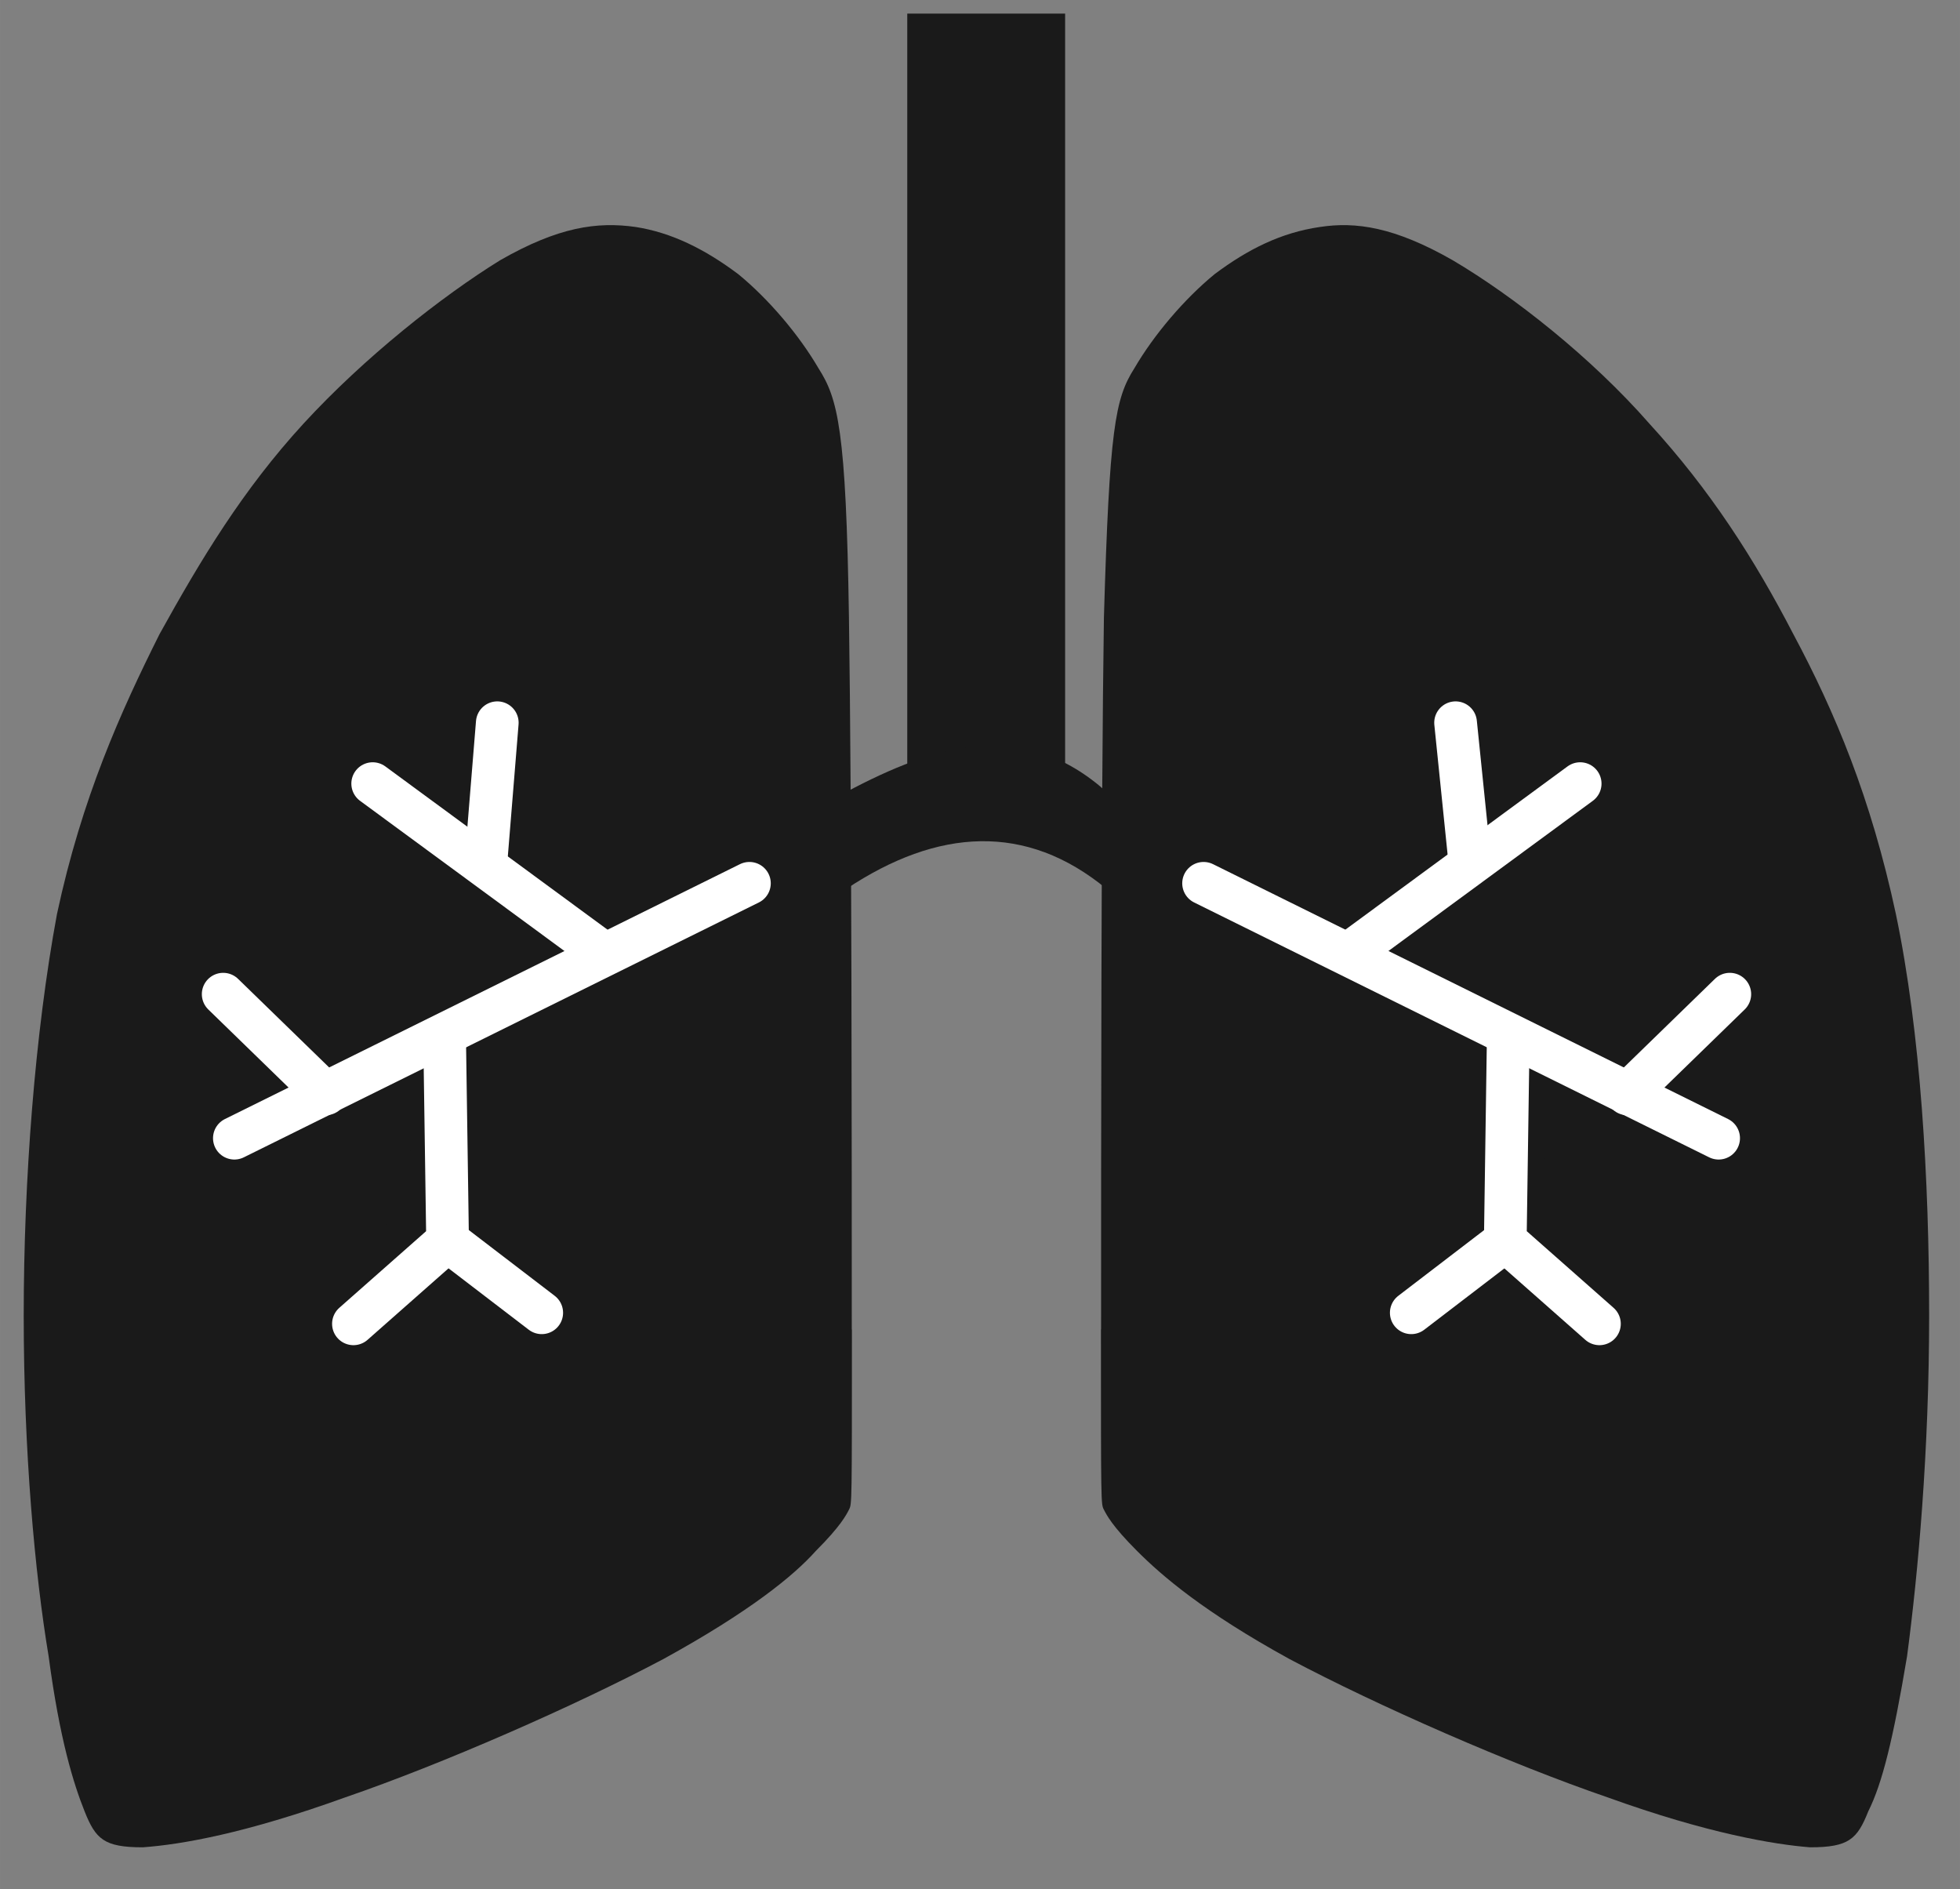 <?xml version="1.0" encoding="UTF-8" standalone="no"?>
<!-- Created with Inkscape (http://www.inkscape.org/) -->

<svg
   xmlns:dc="http://purl.org/dc/elements/1.1/"
   xmlns:cc="http://creativecommons.org/ns#"
   xmlns:rdf="http://www.w3.org/1999/02/22-rdf-syntax-ns#"
   xmlns:svg="http://www.w3.org/2000/svg"
   xmlns="http://www.w3.org/2000/svg"
   xmlns:sodipodi="http://sodipodi.sourceforge.net/DTD/sodipodi-0.dtd"
   xmlns:inkscape="http://www.inkscape.org/namespaces/inkscape"
   width="55"
   height="53"
   viewBox="0 0 14.552 14.023"
   version="1.1"
   id="svg8"
   sodipodi:docname="lungs.svg"
   inkscape:version="0.92.1 r15371">
  <rect x="0" y="0" width="14.552" height="14.023" fill="#808080" stroke="none"/>
  <defs
     id="defs2">
    <inkscape:path-effect
       effect="bspline"
       id="path-effect6823"
       is_visible="true"
       weight="33.333"
       steps="2"
       helper_size="0"
       apply_no_weight="true"
       apply_with_weight="true"
       only_selected="false" />
    <inkscape:path-effect
       only_selected="false"
       apply_with_weight="true"
       apply_no_weight="true"
       helper_size="0"
       steps="2"
       weight="33.333"
       is_visible="true"
       id="path-effect6827"
       effect="bspline" />
    <inkscape:path-effect
       effect="bspline"
       id="path-effect6823-7"
       is_visible="true"
       weight="33.333"
       steps="2"
       helper_size="0"
       apply_no_weight="true"
       apply_with_weight="true"
       only_selected="false" />
    <inkscape:path-effect
       only_selected="false"
       apply_with_weight="true"
       apply_no_weight="true"
       helper_size="0"
       steps="2"
       weight="33.333"
       is_visible="true"
       id="path-effect6827-7"
       effect="bspline" />
    <pattern
       y="0"
       x="0"
       height="6"
       width="6"
       patternUnits="userSpaceOnUse"
       id="EMFhbasepattern" />
  </defs>
  <sodipodi:namedview
     id="base"
     pagecolor="#ffffff"
     bordercolor="#666666"
     borderopacity="1.0"
     inkscape:pageopacity="0.0"
     inkscape:pageshadow="2"
     inkscape:zoom="7.9195959"
     inkscape:cx="14.929367"
     inkscape:cy="27.148594"
     inkscape:document-units="mm"
     inkscape:current-layer="layer1"
     showgrid="false"
     units="px"
     inkscape:window-width="1366"
     inkscape:window-height="705"
     inkscape:window-x="-8"
     inkscape:window-y="-8"
     inkscape:window-maximized="1" />
  <g
     inkscape:label="Layer 1"
     inkscape:groupmode="layer"
     id="layer1"
     transform="translate(0,-282.977)">
    <path
       id="path4534"
       d="m 6.736,283.078 h 1.172 v 5.819 h -1.172 z"
       style="fill:#1a1a1a;fill-opacity:1;fill-rule:nonzero;stroke:none;stroke-width:0.265"
       inkscape:connector-curvature="0" />
    <path
       id="path4536"
       d="m 6.324,292.845 c 0,-1.295 0,-3.886 -0.021,-5.284 -0.021,-1.398 -0.082,-1.624 -0.226,-1.85 -0.144,-0.247 -0.37,-0.514 -0.596,-0.699 -0.247,-0.185 -0.493,-0.308 -0.761,-0.35 -0.288,-0.041 -0.576,0 -1.007,0.247 -0.432,0.267 -1.007,0.72 -1.46,1.213 -0.452,0.493 -0.761,1.007 -1.069,1.563 -0.288,0.576 -0.576,1.213 -0.761,2.077 -0.164,0.884 -0.247,1.974 -0.247,2.981 0,1.007 0.082,1.912 0.185,2.529 0.082,0.617 0.185,0.946 0.267,1.151 0.082,0.206 0.144,0.267 0.432,0.267 0.288,-0.021 0.761,-0.103 1.501,-0.37 0.72,-0.247 1.707,-0.679 2.365,-1.028 0.637,-0.35 0.966,-0.617 1.131,-0.802 0.185,-0.185 0.226,-0.267 0.247,-0.308 0.021,-0.041 0.021,-0.041 0.021,-1.336 z"
       style="fill:#1a1a1a;fill-opacity:1;fill-rule:nonzero;stroke:none;stroke-width:0.265"
       inkscape:connector-curvature="0" />
    <path
       id="path4538"
       d="m 5.564,289.534 -3.824,1.892 z"
       style="fill:#1a1a1a;fill-opacity:1;fill-rule:nonzero;stroke:none;stroke-width:0.265"
       inkscape:connector-curvature="0" />
    <path
       id="path4540"
       d="m 5.564,289.534 -3.824,1.892"
       style="fill:none;stroke:#ffffff;stroke-width:0.317px;stroke-linecap:round;stroke-linejoin:miter;stroke-miterlimit:4;stroke-dasharray:none;stroke-opacity:1"
       inkscape:connector-curvature="0" />
    <path
       id="path4542"
       d="m 3.302,290.748 0.021,1.439 -0.699,0.617 z"
       style="fill:#1a1a1a;fill-opacity:1;fill-rule:nonzero;stroke:none;stroke-width:0.265"
       inkscape:connector-curvature="0" />
    <path
       id="path4544"
       d="m 3.302,290.748 0.021,1.439 -0.699,0.617"
       style="fill:none;stroke:#ffffff;stroke-width:0.317px;stroke-linecap:round;stroke-linejoin:miter;stroke-miterlimit:4;stroke-dasharray:none;stroke-opacity:1"
       inkscape:connector-curvature="0" />
    <path
       id="path4546"
       d="m 3.323,292.187 0.699,0.535 z"
       style="fill:#1a1a1a;fill-opacity:1;fill-rule:nonzero;stroke:none;stroke-width:0.265"
       inkscape:connector-curvature="0" />
    <path
       id="path4548"
       d="m 3.323,292.187 0.699,0.535"
       style="fill:none;stroke:#ffffff;stroke-width:0.317px;stroke-linecap:round;stroke-linejoin:miter;stroke-miterlimit:4;stroke-dasharray:none;stroke-opacity:1"
       inkscape:connector-curvature="0" />
    <path
       id="path4550"
       d="m 2.418,291.097 -0.761,-0.74 z"
       style="fill:#1a1a1a;fill-opacity:1;fill-rule:nonzero;stroke:none;stroke-width:0.265"
       inkscape:connector-curvature="0" />
    <path
       id="path4552"
       d="m 2.418,291.097 -0.761,-0.74"
       style="fill:none;stroke:#ffffff;stroke-width:0.317px;stroke-linecap:round;stroke-linejoin:miter;stroke-miterlimit:4;stroke-dasharray:none;stroke-opacity:1"
       inkscape:connector-curvature="0" />
    <path
       id="path4554"
       d="M 4.474,290.048 2.767,288.794 Z"
       style="fill:#1a1a1a;fill-opacity:1;fill-rule:nonzero;stroke:none;stroke-width:0.265"
       inkscape:connector-curvature="0" />
    <path
       id="path4556"
       d="M 4.474,290.048 2.767,288.794"
       style="fill:none;stroke:#ffffff;stroke-width:0.317px;stroke-linecap:round;stroke-linejoin:miter;stroke-miterlimit:4;stroke-dasharray:none;stroke-opacity:1"
       inkscape:connector-curvature="0" />
    <path
       id="path4558"
       d="m 3.61,289.349 0.082,-1.007 z"
       style="fill:#1a1a1a;fill-opacity:1;fill-rule:nonzero;stroke:none;stroke-width:0.265"
       inkscape:connector-curvature="0" />
    <path
       id="path4560"
       d="m 3.61,289.349 0.082,-1.007"
       style="fill:none;stroke:#ffffff;stroke-width:0.317px;stroke-linecap:round;stroke-linejoin:miter;stroke-miterlimit:4;stroke-dasharray:none;stroke-opacity:1"
       inkscape:connector-curvature="0" />
    <path
       id="path4562"
       d="m 8.175,292.845 c 0,-1.295 0,-3.886 0.021,-5.284 0.041,-1.398 0.082,-1.624 0.226,-1.85 0.144,-0.247 0.37,-0.514 0.596,-0.699 0.247,-0.185 0.493,-0.308 0.781,-0.35 0.267,-0.041 0.555,0 0.987,0.247 0.452,0.267 1.028,0.72 1.46,1.213 0.452,0.493 0.781,1.007 1.069,1.563 0.308,0.576 0.576,1.213 0.761,2.077 0.185,0.884 0.247,1.974 0.247,2.981 0,1.007 -0.082,1.912 -0.164,2.529 -0.103,0.617 -0.185,0.946 -0.288,1.151 -0.082,0.206 -0.144,0.267 -0.432,0.267 -0.267,-0.021 -0.761,-0.103 -1.501,-0.37 -0.72,-0.247 -1.707,-0.679 -2.365,-1.028 -0.637,-0.35 -0.946,-0.617 -1.131,-0.802 -0.185,-0.185 -0.226,-0.267 -0.247,-0.308 -0.021,-0.041 -0.021,-0.041 -0.021,-1.336 z"
       style="fill:#1a1a1a;fill-opacity:1;fill-rule:nonzero;stroke:none;stroke-width:0.265"
       inkscape:connector-curvature="0" />
    <path
       id="path4564"
       d="m 8.936,289.534 3.824,1.892 z"
       style="fill:#1a1a1a;fill-opacity:1;fill-rule:nonzero;stroke:none;stroke-width:0.265"
       inkscape:connector-curvature="0" />
    <path
       id="path4566"
       d="m 8.936,289.534 3.824,1.892"
       style="fill:none;stroke:#ffffff;stroke-width:0.317px;stroke-linecap:round;stroke-linejoin:miter;stroke-miterlimit:4;stroke-dasharray:none;stroke-opacity:1"
       inkscape:connector-curvature="0" />
    <path
       id="path4568"
       d="m 11.197,290.748 -0.021,1.439 0.699,0.617 z"
       style="fill:#1a1a1a;fill-opacity:1;fill-rule:nonzero;stroke:none;stroke-width:0.265"
       inkscape:connector-curvature="0" />
    <path
       id="path4570"
       d="m 11.197,290.748 -0.021,1.439 0.699,0.617"
       style="fill:none;stroke:#ffffff;stroke-width:0.317px;stroke-linecap:round;stroke-linejoin:miter;stroke-miterlimit:4;stroke-dasharray:none;stroke-opacity:1"
       inkscape:connector-curvature="0" />
    <path
       id="path4572"
       d="m 11.177,292.187 -0.699,0.535 z"
       style="fill:#1a1a1a;fill-opacity:1;fill-rule:nonzero;stroke:none;stroke-width:0.265"
       inkscape:connector-curvature="0" />
    <path
       id="path4574"
       d="m 11.177,292.187 -0.699,0.535"
       style="fill:none;stroke:#ffffff;stroke-width:0.317px;stroke-linecap:round;stroke-linejoin:miter;stroke-miterlimit:4;stroke-dasharray:none;stroke-opacity:1"
       inkscape:connector-curvature="0" />
    <path
       id="path4576"
       d="m 12.082,291.097 0.761,-0.74 z"
       style="fill:#1a1a1a;fill-opacity:1;fill-rule:nonzero;stroke:none;stroke-width:0.265"
       inkscape:connector-curvature="0" />
    <path
       id="path4578"
       d="m 12.082,291.097 0.761,-0.74"
       style="fill:none;stroke:#ffffff;stroke-width:0.317px;stroke-linecap:round;stroke-linejoin:miter;stroke-miterlimit:4;stroke-dasharray:none;stroke-opacity:1"
       inkscape:connector-curvature="0" />
    <path
       id="path4580"
       d="m 10.025,290.048 1.707,-1.254 z"
       style="fill:#1a1a1a;fill-opacity:1;fill-rule:nonzero;stroke:none;stroke-width:0.265"
       inkscape:connector-curvature="0" />
    <path
       id="path4582"
       d="m 10.025,290.048 1.707,-1.254"
       style="fill:none;stroke:#ffffff;stroke-width:0.317px;stroke-linecap:round;stroke-linejoin:miter;stroke-miterlimit:4;stroke-dasharray:none;stroke-opacity:1"
       inkscape:connector-curvature="0" />
    <path
       id="path4584"
       d="m 10.91,289.349 -0.103,-1.007 z"
       style="fill:#1a1a1a;fill-opacity:1;fill-rule:nonzero;stroke:none;stroke-width:0.265"
       inkscape:connector-curvature="0" />
    <path
       id="path4586"
       d="m 10.91,289.349 -0.103,-1.007"
       style="fill:none;stroke:#ffffff;stroke-width:0.317px;stroke-linecap:round;stroke-linejoin:miter;stroke-miterlimit:4;stroke-dasharray:none;stroke-opacity:1"
       inkscape:connector-curvature="0" />
    <path
       id="path4588"
       d="m 6.283,289.576 c 0.679,-0.452 1.336,-0.493 1.933,0 v -0.72 c -0.617,-0.555 -1.275,-0.35 -1.933,0 z"
       style="fill:#1a1a1a;fill-opacity:1;fill-rule:nonzero;stroke:none;stroke-width:0.265"
       inkscape:connector-curvature="0" />
  </g>
</svg>

